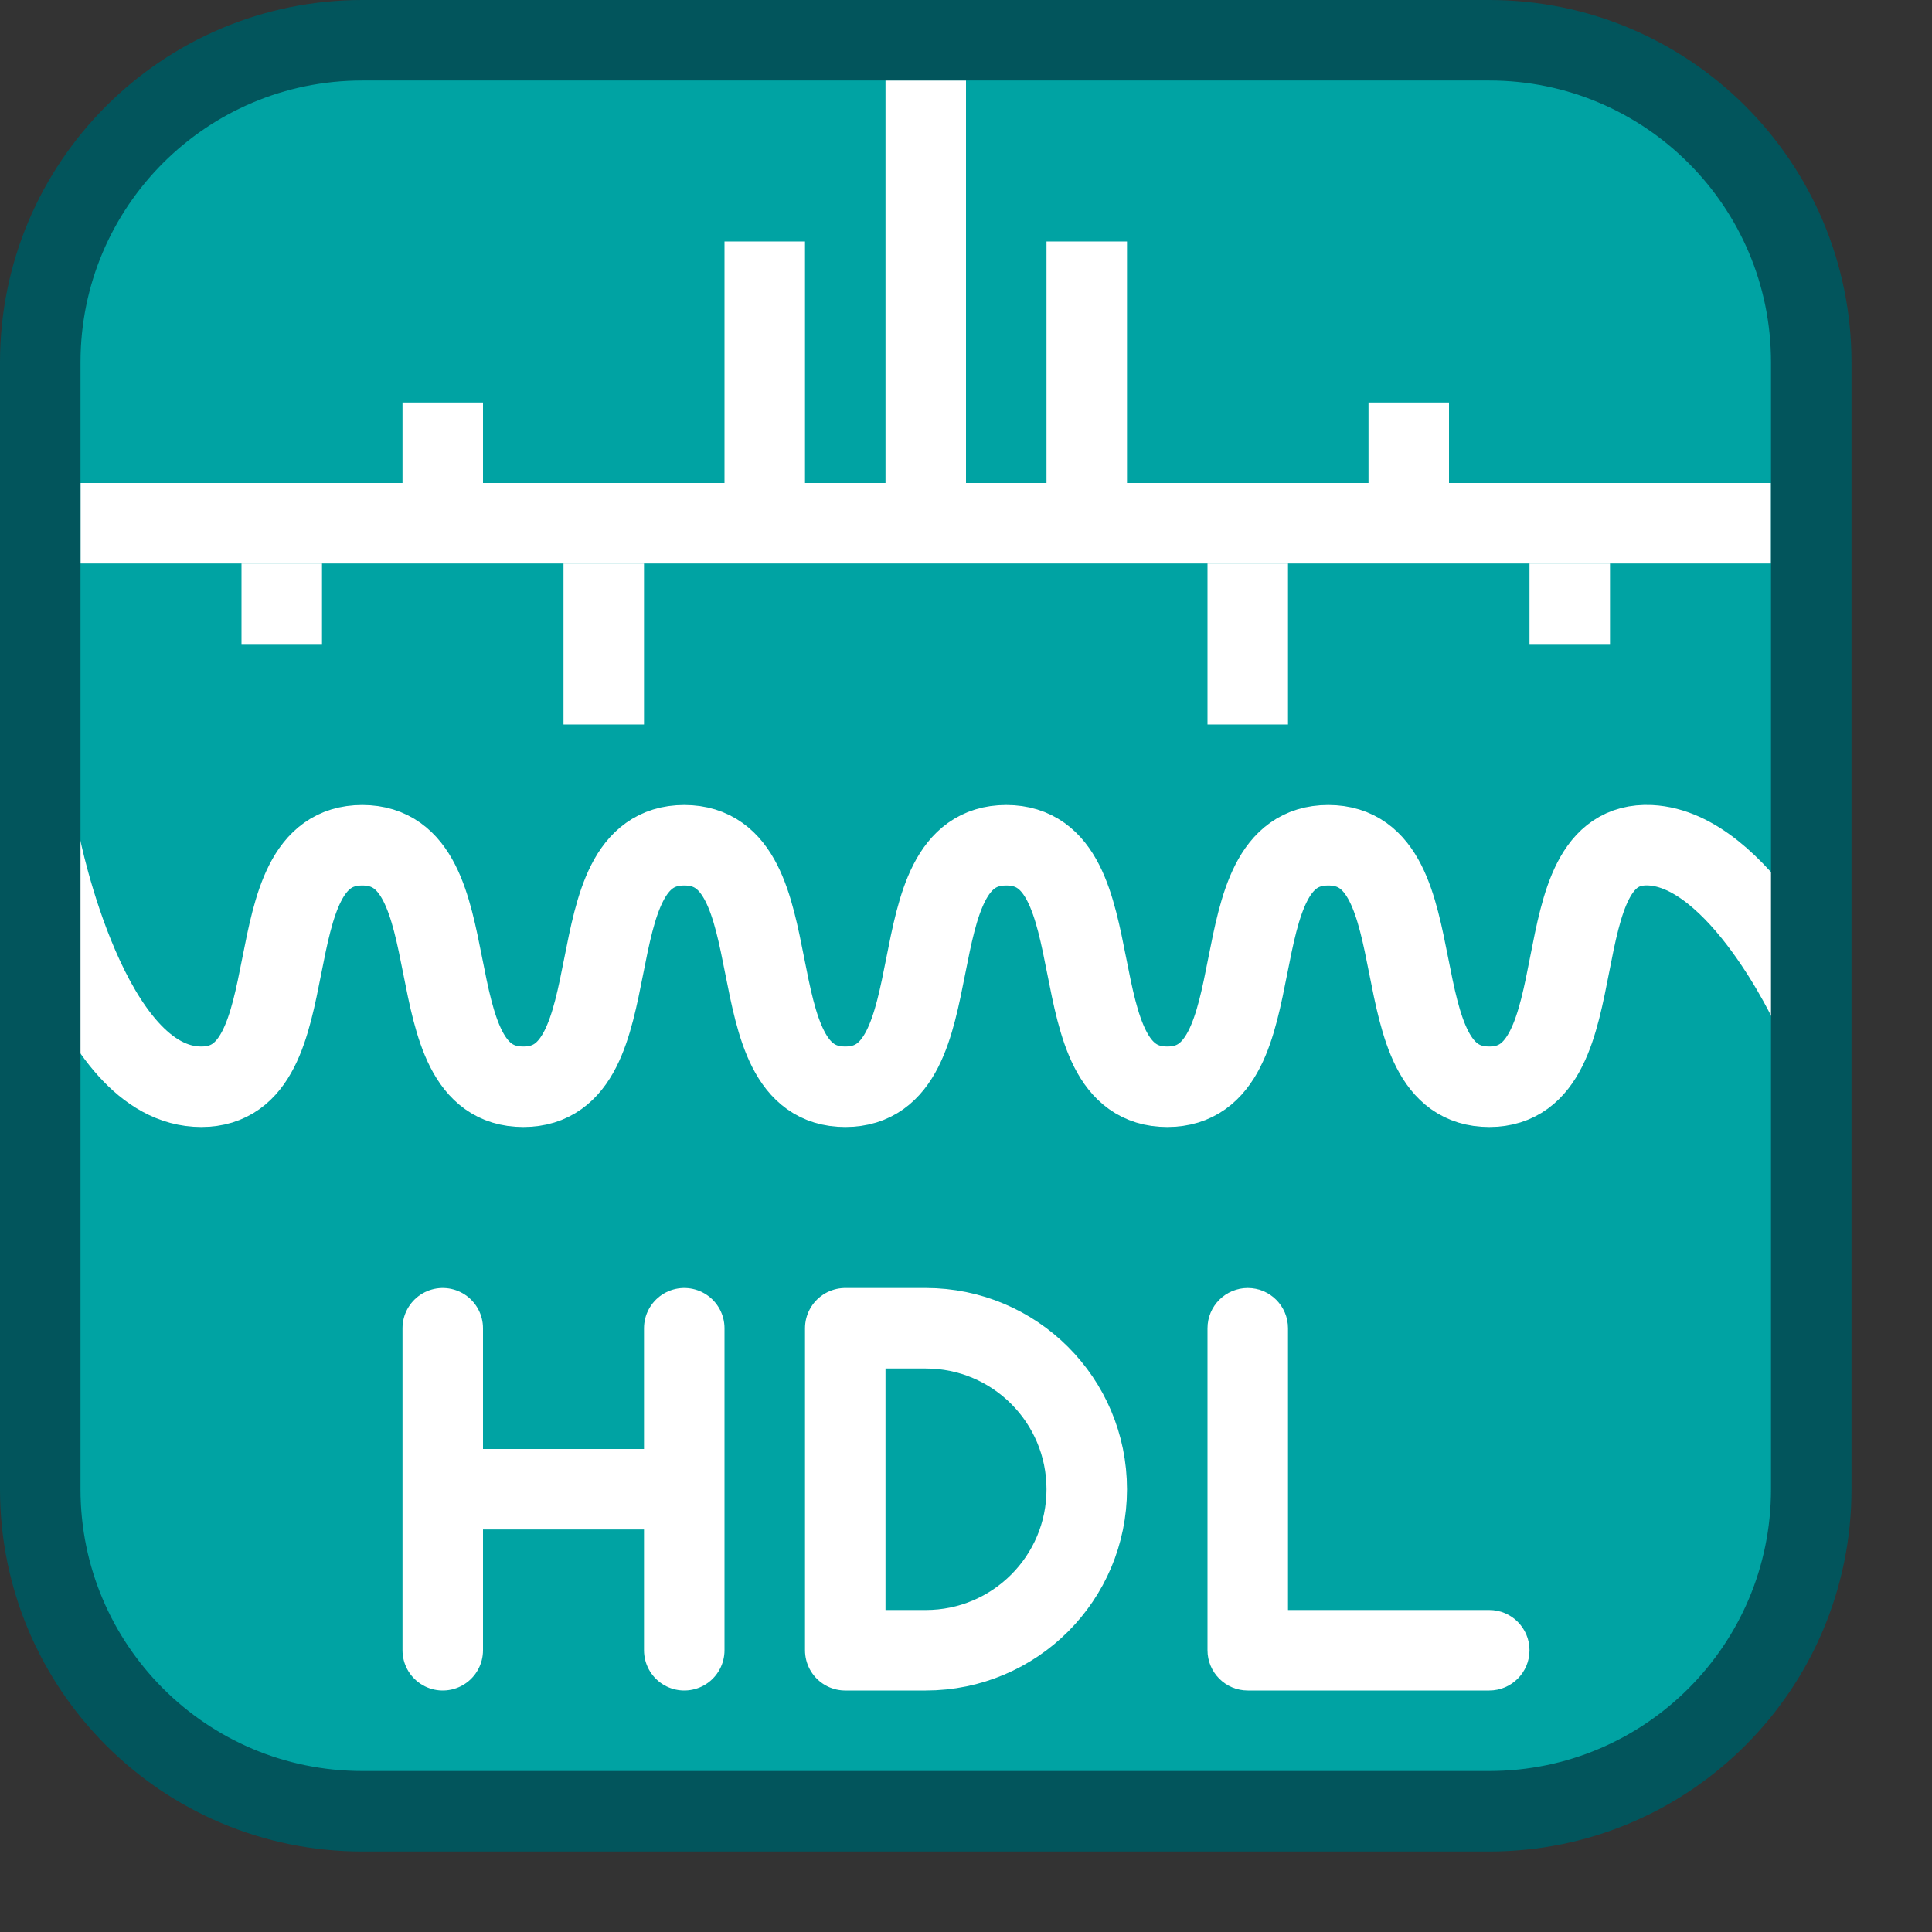 <svg width="24" height="24" viewBox="0 0 24 24" fill="none" xmlns="http://www.w3.org/2000/svg">
<rect x="0" y="0" width="24" height="24" fill="#333333" stroke="none"/>
<path d="M0.5 4.5C0.5 2.291 2.291 0.5 4.5 0.5H18.5C20.709 0.5 22.5 2.291 22.5 4.5V18.5C22.5 20.709 20.709 22.5 18.5 22.5H4.5C2.291 22.5 0.5 20.709 0.5 18.5V4.5Z" fill="#00A3A3"/>
<path d="M1 6.5H22" stroke="#FFFFFF"/>
<path d="M11.5 6V1" stroke="white"/>
<path d="M13.5 6V3" stroke="white"/>
<path d="M9.5 6V3" stroke="white"/>
<path d="M15.5 7V9" stroke="white"/>
<path d="M7.5 7V9" stroke="white"/>
<path d="M17.5 6V5" stroke="white"/>
<path d="M5.5 6V5" stroke="white"/>
<path d="M19.5 7V8M3.5 7V8" stroke="white"/>
<path d="M0.5 10.5C0.5 10.5 1.092 13.5 2.5 13.5C3.908 13.5 3.092 10.5 4.5 10.5C5.908 10.5 5.092 13.5 6.5 13.5C7.908 13.5 7.092 10.5 8.5 10.5C9.908 10.5 9.092 13.5 10.5 13.5C11.908 13.5 11.092 10.5 12.5 10.5C13.908 10.5 13.092 13.5 14.5 13.5C15.908 13.5 15.092 10.5 16.5 10.5C17.908 10.5 17.092 13.5 18.5 13.5C19.908 13.5 19.093 10.433 20.5 10.5C21.603 10.553 22.5 12.5 22.5 12.5" stroke="white" stroke-linejoin="round"/>
<path d="M15.5 20.5H15C15 20.776 15.224 21 15.5 21V20.5ZM16 16.5C16 16.224 15.776 16 15.5 16C15.224 16 15 16.224 15 16.5H16ZM18.5 21C18.776 21 19 20.776 19 20.5C19 20.224 18.776 20 18.5 20V21ZM16 20.5V16.5H15V20.5H16ZM15.5 21H18.5V20H15.5V21Z" fill="#FFFFFF"/>
<path d="M10.5 16.5V20.5H11.5C12.605 20.5 13.5 19.605 13.5 18.5C13.5 17.395 12.605 16.5 11.5 16.5H10.5Z" stroke="white" stroke-linecap="round" stroke-linejoin="round"/>
<path d="M5.5 18.5V16.5M5.5 18.5H8.5M5.5 18.5V20.5M8.5 18.5V16.5M8.5 18.5V20.5" stroke="white" stroke-linecap="round" stroke-linejoin="round"/>
<path d="M0.5 4.5C0.5 2.291 2.291 0.5 4.5 0.5H18.5C20.709 0.5 22.5 2.291 22.5 4.5V18.5C22.5 20.709 20.709 22.5 18.5 22.5H4.5C2.291 22.5 0.5 20.709 0.5 18.5V4.5Z" stroke="#02555C"/>
</svg>
